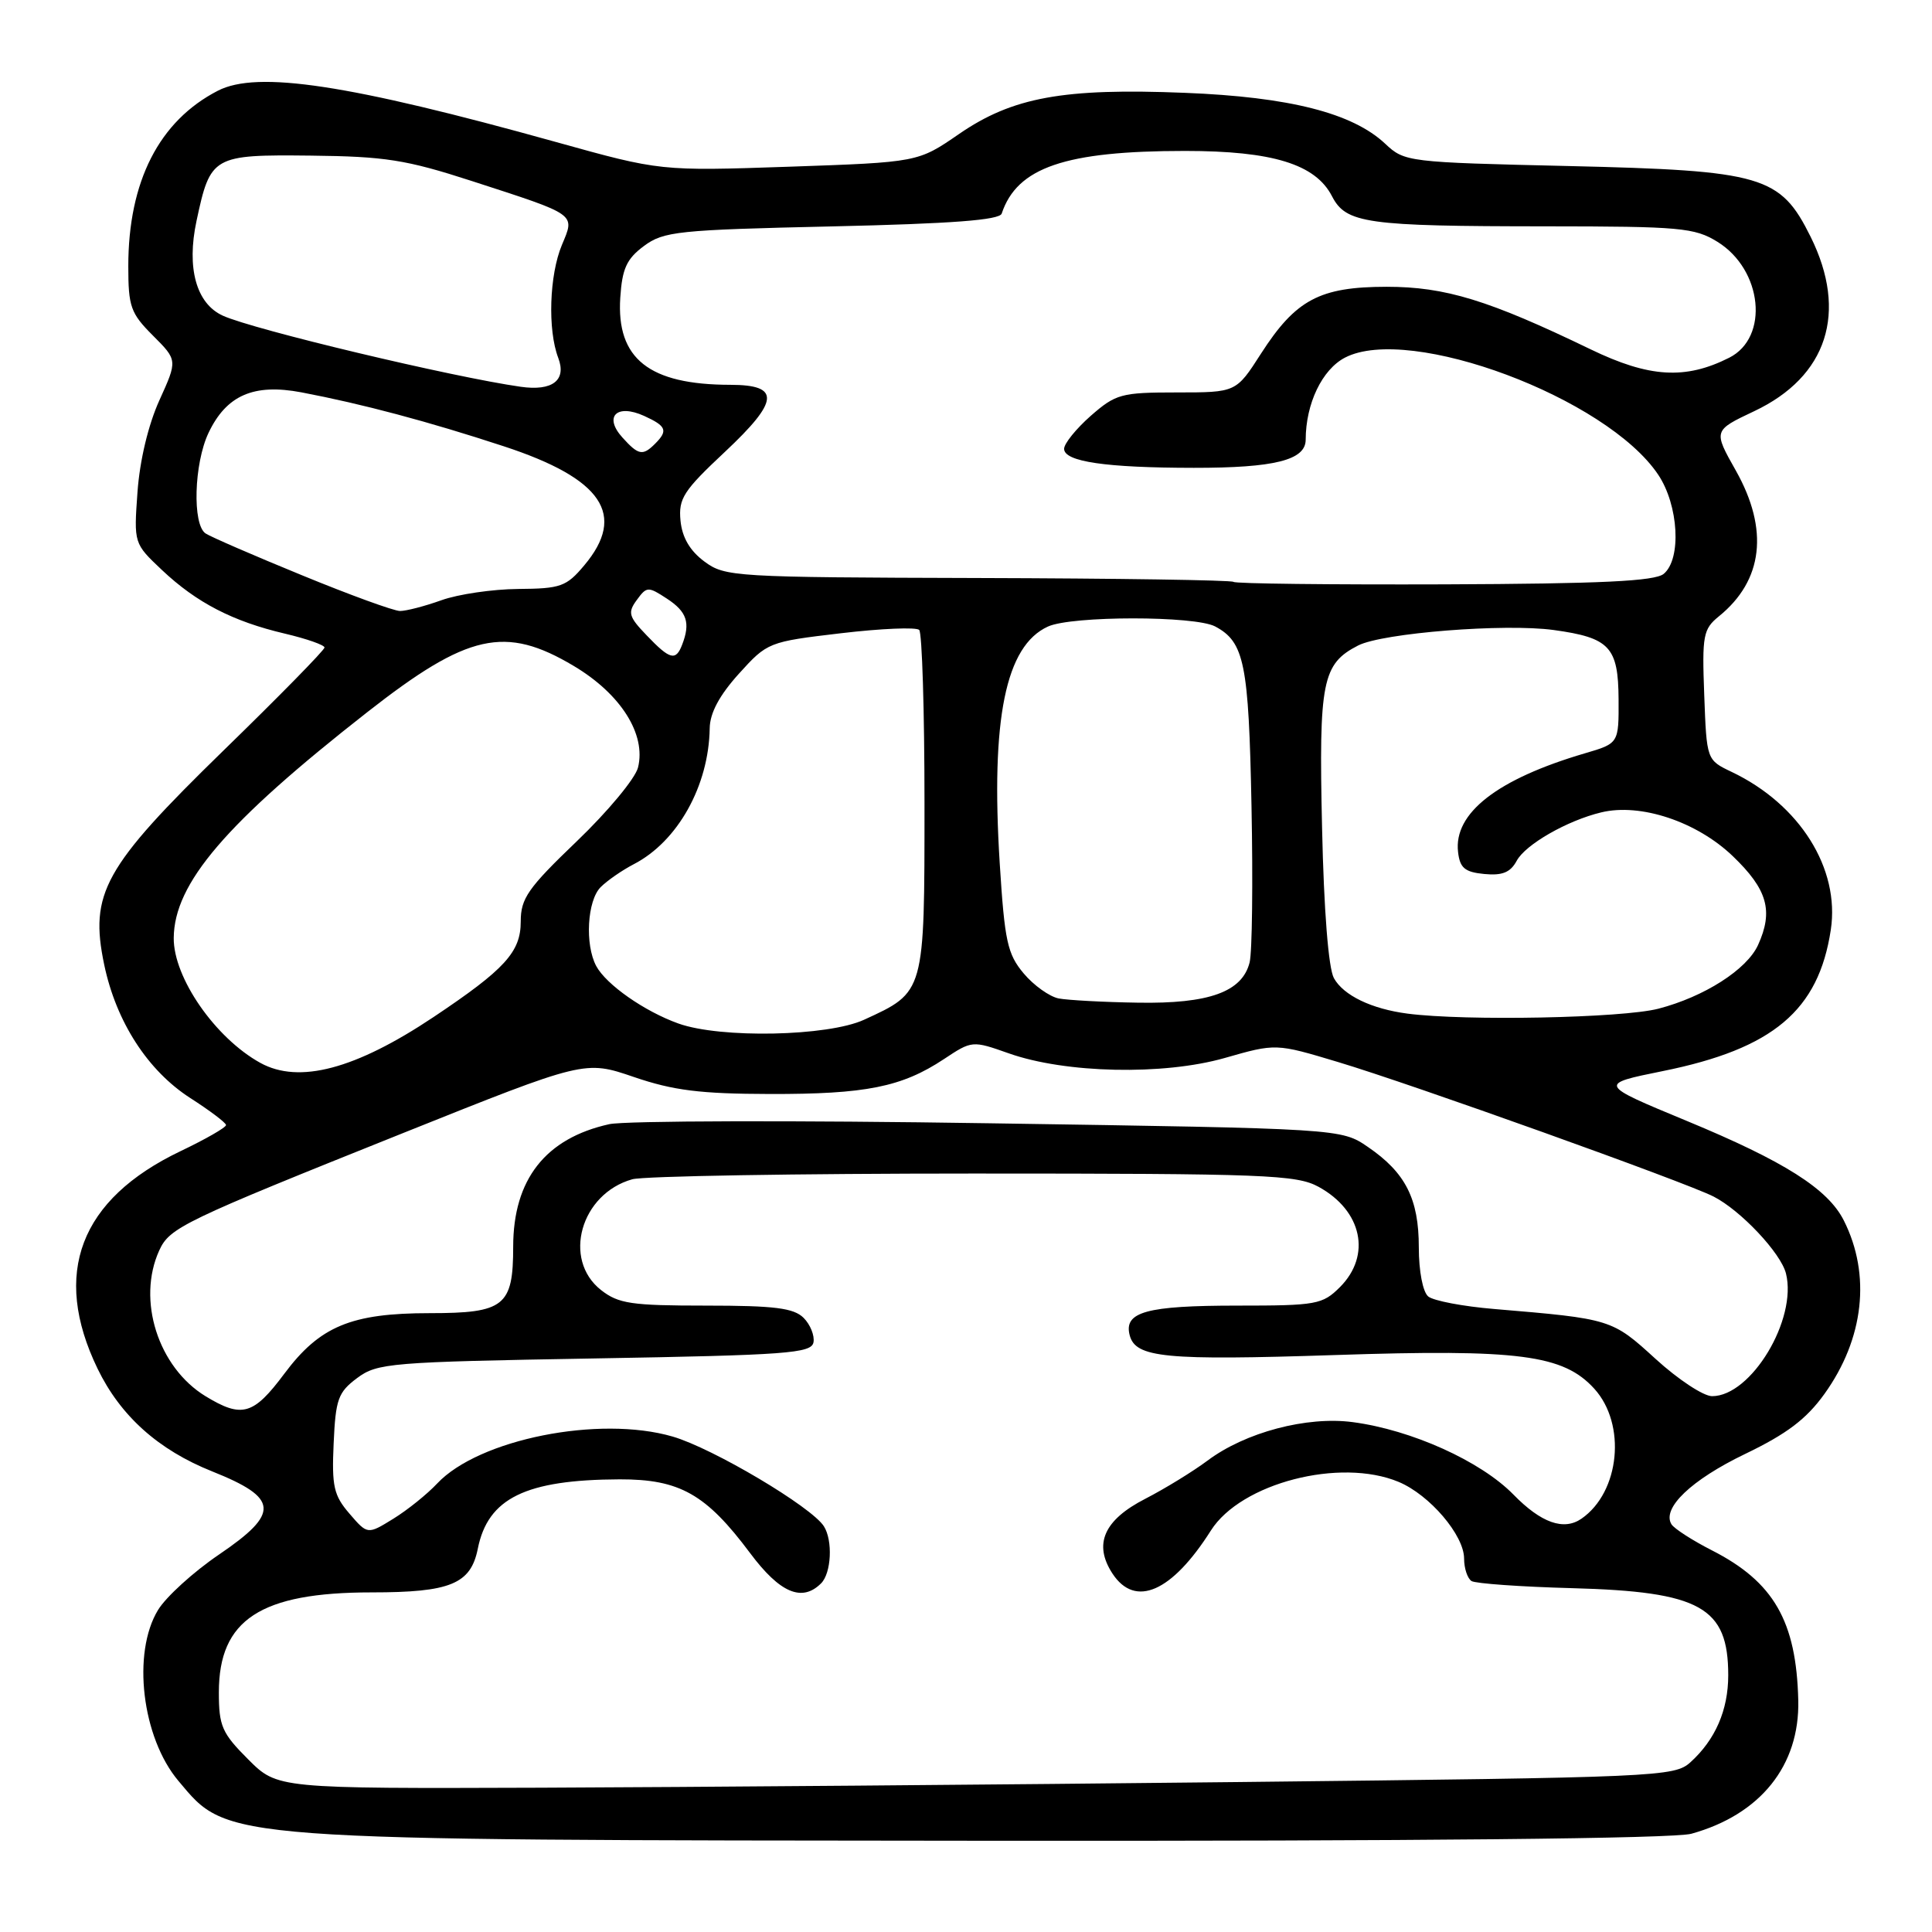 <?xml version="1.0" encoding="UTF-8" standalone="no"?>
<!DOCTYPE svg PUBLIC "-//W3C//DTD SVG 1.1//EN" "http://www.w3.org/Graphics/SVG/1.1/DTD/svg11.dtd" >
<svg xmlns="http://www.w3.org/2000/svg" xmlns:xlink="http://www.w3.org/1999/xlink" version="1.1" viewBox="0 0 256 256">
 <g >
 <path fill="currentColor"
d=" M 224.12 242.98 C 233.27 240.44 238.48 233.94 238.28 225.31 C 238.03 214.81 235.03 209.60 226.82 205.42 C 224.25 204.11 221.85 202.56 221.48 201.98 C 220.17 199.85 224.10 196.09 231.25 192.65 C 236.76 190.00 239.35 188.04 241.75 184.70 C 246.99 177.40 247.94 168.92 244.32 161.73 C 242.22 157.54 236.44 153.88 223.49 148.52 C 211.76 143.66 211.76 143.66 220.35 141.92 C 234.94 138.97 240.97 133.89 242.59 123.21 C 243.82 115.09 238.48 106.58 229.45 102.28 C 226.14 100.70 226.14 100.70 225.82 92.10 C 225.52 84.17 225.68 83.36 227.77 81.66 C 233.63 76.91 234.41 70.17 230.01 62.36 C 227.01 57.05 227.01 57.05 232.45 54.48 C 242.13 49.90 244.88 41.39 239.92 31.38 C 235.90 23.28 233.59 22.60 207.83 22.00 C 186.53 21.51 186.11 21.46 183.55 19.05 C 179.22 14.98 170.88 12.85 157.00 12.30 C 140.90 11.65 134.16 12.88 127.07 17.76 C 121.64 21.50 121.64 21.50 104.57 22.09 C 87.50 22.67 87.50 22.67 73.68 18.82 C 46.18 11.16 34.10 9.33 28.87 12.02 C 21.09 16.02 17.00 24.04 17.00 35.28 C 17.00 40.63 17.31 41.51 20.26 44.46 C 23.53 47.73 23.53 47.73 21.12 53.04 C 19.65 56.28 18.52 61.01 18.22 65.18 C 17.73 72.01 17.73 72.01 21.47 75.54 C 26.05 79.86 30.85 82.34 37.75 83.96 C 40.64 84.64 43.00 85.47 43.00 85.80 C 43.00 86.14 36.98 92.28 29.61 99.45 C 13.75 114.91 11.83 118.37 13.81 127.84 C 15.40 135.41 19.58 141.87 25.22 145.50 C 27.79 147.15 29.92 148.75 29.95 149.07 C 29.98 149.38 27.26 150.94 23.91 152.54 C 10.57 158.92 6.83 168.75 12.93 181.36 C 15.97 187.63 20.98 192.12 28.12 194.97 C 36.96 198.50 37.12 200.49 29.00 206.00 C 25.63 208.29 22.00 211.59 20.94 213.33 C 17.47 219.03 18.80 230.24 23.65 235.99 C 30.34 243.95 28.61 243.82 131.00 243.91 C 188.14 243.96 221.81 243.63 224.12 242.98 Z  M 32.88 233.12 C 29.41 229.65 29.00 228.71 29.00 224.25 C 29.00 214.61 34.52 211.00 49.25 211.00 C 59.67 211.00 62.37 209.89 63.31 205.22 C 64.65 198.51 69.64 196.07 82.10 196.02 C 90.06 196.00 93.55 197.97 99.39 205.79 C 103.34 211.08 106.27 212.33 108.80 209.80 C 110.16 208.44 110.37 204.13 109.17 202.24 C 107.53 199.66 94.44 191.89 89.12 190.35 C 79.39 187.52 63.45 190.70 57.93 196.57 C 56.61 197.98 54.00 200.08 52.12 201.24 C 48.70 203.35 48.70 203.35 46.31 200.57 C 44.22 198.15 43.95 196.94 44.21 191.25 C 44.47 185.40 44.80 184.48 47.32 182.60 C 49.99 180.61 51.65 180.47 78.81 180.00 C 104.25 179.56 107.51 179.32 107.79 177.87 C 107.96 176.98 107.37 175.51 106.48 174.62 C 105.17 173.32 102.64 173.00 93.56 173.00 C 83.65 173.00 81.95 172.75 79.63 170.93 C 74.49 166.88 76.94 158.18 83.78 156.26 C 85.27 155.84 105.62 155.50 129.00 155.50 C 167.69 155.50 171.79 155.66 174.72 157.26 C 180.49 160.42 181.75 166.34 177.55 170.55 C 175.23 172.86 174.44 173.00 163.98 173.00 C 151.91 173.00 148.88 173.83 149.69 176.93 C 150.47 179.91 154.38 180.29 176.90 179.55 C 201.29 178.74 207.15 179.51 211.25 184.01 C 215.53 188.72 214.65 197.70 209.56 201.23 C 207.21 202.86 204.21 201.80 200.54 198.04 C 196.21 193.61 187.04 189.47 179.25 188.44 C 173.16 187.63 165.00 189.79 160.00 193.54 C 158.07 194.98 154.37 197.25 151.77 198.59 C 146.26 201.41 144.86 204.61 147.41 208.51 C 150.42 213.09 155.28 210.96 160.45 202.80 C 164.43 196.52 177.57 193.12 185.33 196.36 C 189.44 198.08 194.00 203.42 194.00 206.52 C 194.00 207.82 194.45 209.16 194.99 209.50 C 195.54 209.83 201.54 210.26 208.32 210.44 C 225.33 210.90 229.00 212.95 229.00 221.98 C 229.00 226.59 227.29 230.52 224.00 233.50 C 221.87 235.43 219.90 235.52 164.15 236.13 C 132.44 236.48 90.81 236.81 71.63 236.88 C 36.76 237.00 36.76 237.00 32.88 233.12 Z  M 27.24 185.01 C 20.95 181.17 18.11 172.25 21.10 165.69 C 22.48 162.66 24.21 161.83 53.50 150.10 C 77.50 140.49 77.50 140.49 84.00 142.71 C 89.21 144.49 92.79 144.94 102.00 144.96 C 114.71 144.99 119.48 144.04 125.07 140.34 C 128.79 137.87 128.84 137.87 133.66 139.57 C 141.17 142.23 154.14 142.51 162.28 140.19 C 169.06 138.25 169.06 138.25 177.28 140.72 C 186.98 143.62 223.37 156.66 227.06 158.55 C 230.66 160.39 235.97 166.03 236.65 168.74 C 238.17 174.82 232.04 185.00 226.86 185.00 C 225.71 185.00 222.35 182.78 219.37 180.06 C 213.59 174.78 213.49 174.75 198.00 173.45 C 193.88 173.11 189.94 172.36 189.25 171.79 C 188.53 171.19 188.00 168.44 188.00 165.28 C 188.00 158.86 186.25 155.39 181.26 151.98 C 177.71 149.55 177.71 149.55 131.11 148.84 C 105.47 148.44 82.80 148.50 80.73 148.96 C 72.28 150.83 68.01 156.28 68.00 165.18 C 68.00 173.07 66.84 174.00 56.95 174.00 C 46.53 174.00 42.37 175.73 37.67 182.03 C 33.58 187.51 32.06 187.94 27.24 185.01 Z  M 34.50 140.84 C 28.52 137.54 22.98 129.55 23.02 124.29 C 23.08 117.03 29.91 109.05 48.66 94.37 C 61.98 83.93 66.94 82.82 76.04 88.25 C 82.26 91.96 85.64 97.30 84.54 101.70 C 84.18 103.15 80.53 107.54 76.44 111.46 C 69.95 117.68 69.00 119.04 69.00 122.11 C 69.00 126.15 66.91 128.44 57.44 134.77 C 47.09 141.68 39.62 143.66 34.50 140.84 Z  M 89.89 135.62 C 85.39 134.01 80.32 130.46 79.00 128.00 C 77.48 125.15 77.81 119.33 79.59 117.55 C 80.47 116.67 82.44 115.31 83.98 114.51 C 89.80 111.50 93.92 104.13 94.04 96.50 C 94.07 94.47 95.32 92.14 97.90 89.28 C 101.68 85.10 101.83 85.04 111.41 83.91 C 116.74 83.28 121.41 83.08 121.80 83.47 C 122.18 83.86 122.50 94.21 122.50 106.48 C 122.50 131.63 122.56 131.42 114.50 135.12 C 109.69 137.33 95.48 137.62 89.89 135.62 Z  M 186.50 134.31 C 181.74 133.69 178.02 131.90 176.75 129.61 C 176.03 128.31 175.42 120.68 175.18 109.65 C 174.74 90.28 175.20 87.97 179.96 85.53 C 183.21 83.87 199.38 82.59 205.87 83.48 C 213.29 84.50 214.43 85.72 214.47 92.65 C 214.50 98.50 214.50 98.50 210.00 99.82 C 198.40 103.23 192.60 107.74 193.20 112.89 C 193.44 115.01 194.09 115.56 196.68 115.81 C 199.07 116.04 200.14 115.60 200.97 114.06 C 202.13 111.90 207.67 108.72 212.19 107.64 C 217.38 106.39 224.83 108.87 229.59 113.43 C 234.20 117.85 235.01 120.69 232.95 125.22 C 231.46 128.48 225.82 132.08 219.74 133.66 C 214.93 134.90 194.19 135.31 186.50 134.31 Z  M 140.28 132.30 C 139.07 132.06 136.97 130.57 135.64 128.98 C 133.49 126.42 133.12 124.73 132.47 114.41 C 131.27 95.22 133.24 85.58 138.86 83.02 C 142.01 81.58 158.34 81.58 161.02 83.01 C 164.89 85.08 165.46 87.89 165.83 106.80 C 166.03 116.86 165.92 126.19 165.58 127.53 C 164.60 131.43 160.21 133.02 150.80 132.86 C 146.23 132.79 141.50 132.53 140.28 132.30 Z  M 85.69 84.19 C 83.30 81.71 83.15 81.17 84.38 79.50 C 85.69 77.70 85.88 77.69 88.38 79.33 C 91.02 81.06 91.51 82.52 90.39 85.42 C 89.55 87.62 88.77 87.42 85.69 84.19 Z  M 40.00 76.22 C 33.67 73.63 27.93 71.14 27.25 70.69 C 25.47 69.54 25.70 61.43 27.63 57.36 C 30.00 52.37 33.62 50.79 39.95 51.99 C 47.99 53.52 56.75 55.85 66.74 59.13 C 79.83 63.42 83.06 68.21 77.41 74.92 C 75.05 77.73 74.29 78.00 68.66 78.04 C 65.27 78.07 60.70 78.74 58.50 79.53 C 56.30 80.32 53.83 80.96 53.00 80.96 C 52.17 80.95 46.32 78.82 40.00 76.22 Z  M 163.44 77.10 C 163.20 76.87 147.97 76.64 129.58 76.59 C 97.26 76.50 96.06 76.43 93.33 74.40 C 91.42 72.98 90.39 71.23 90.17 68.99 C 89.89 66.06 90.55 65.03 96.05 59.88 C 103.27 53.11 103.45 51.00 96.78 50.99 C 86.01 50.98 81.66 47.54 82.19 39.44 C 82.44 35.60 83.03 34.30 85.32 32.60 C 87.93 30.66 89.78 30.46 110.24 30.00 C 126.15 29.64 132.45 29.16 132.73 28.30 C 134.77 22.18 141.15 20.00 157.03 20.00 C 168.61 20.00 174.30 21.75 176.49 25.99 C 178.36 29.61 180.99 29.98 204.88 29.99 C 222.64 30.00 224.54 30.17 227.57 32.04 C 233.55 35.74 234.46 44.71 229.13 47.40 C 223.32 50.33 218.53 50.04 210.77 46.29 C 197.25 39.76 191.52 38.00 183.73 38.00 C 174.86 38.01 171.69 39.70 167.08 46.87 C 163.79 52.00 163.79 52.00 155.93 52.00 C 148.56 52.00 147.85 52.20 144.53 55.10 C 142.59 56.81 141.00 58.78 141.00 59.47 C 141.00 61.17 146.50 61.98 158.18 61.99 C 168.87 62.00 173.00 60.97 173.01 58.27 C 173.02 53.48 175.19 48.95 178.23 47.38 C 186.80 42.95 212.90 52.71 219.72 62.90 C 222.43 66.94 222.83 74.07 220.45 76.04 C 219.28 77.01 212.19 77.35 191.38 77.43 C 176.25 77.48 163.67 77.34 163.44 77.10 Z  M 82.48 57.98 C 79.96 55.20 81.71 53.46 85.35 55.11 C 88.31 56.46 88.54 57.06 86.80 58.80 C 85.17 60.43 84.60 60.33 82.48 57.98 Z  M 69.00 51.25 C 59.97 49.97 33.56 43.67 29.53 41.83 C 26.01 40.23 24.70 35.52 26.04 29.27 C 27.88 20.65 28.18 20.48 41.18 20.62 C 51.03 20.73 53.80 21.16 62.50 23.98 C 76.58 28.55 76.20 28.28 74.45 32.47 C 72.79 36.45 72.55 43.70 73.97 47.42 C 75.10 50.39 73.20 51.85 69.00 51.25 Z "/>
</g>
</svg>